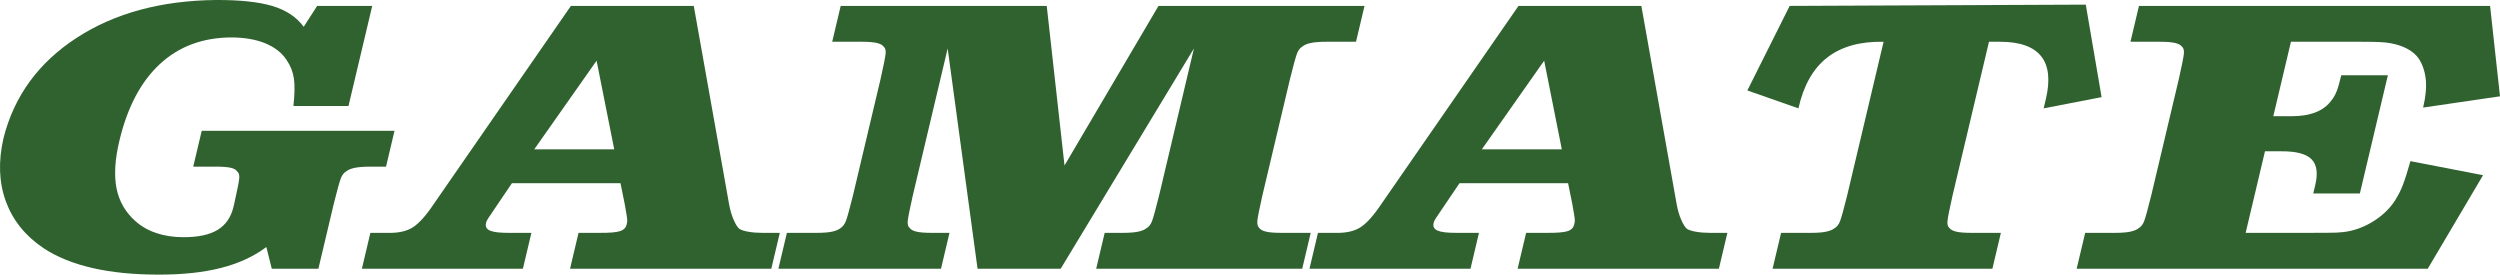 <?xml version="1.0" encoding="utf-8"?>
<svg id="svg2" version="1.1" viewBox="0 0 264 29" xmlns="http://www.w3.org/2000/svg">
  <path d="M 39.307 0.624 L 33.49 0.624 L 32.072 2.829 C 31.317 1.801 30.216 1.07 28.768 0.634 C 27.32 0.2 25.327 -0.012 22.787 0 C 16.991 0.061 12.088 1.396 8.079 4.005 C 4.07 6.614 1.501 10.133 0.375 14.563 C -0.197 17.037 -0.114 19.275 0.622 21.277 C 1.358 23.278 2.686 24.923 4.604 26.212 C 7.443 28.078 11.511 29.006 16.808 28.999 C 19.291 29.002 21.467 28.768 23.337 28.293 C 25.207 27.817 26.803 27.082 28.125 26.087 L 28.701 28.375 L 33.623 28.375 L 35.25 21.51 C 35.606 20.084 35.852 19.193 35.989 18.837 C 36.125 18.482 36.317 18.236 36.562 18.099 C 36.762 17.932 37.059 17.807 37.455 17.725 C 37.851 17.642 38.395 17.599 39.086 17.599 L 40.764 17.599 L 41.661 13.813 L 21.302 13.813 L 20.405 17.599 L 22.754 17.599 C 23.446 17.597 23.971 17.634 24.329 17.709 C 24.688 17.784 24.925 17.914 25.04 18.099 C 25.222 18.236 25.296 18.482 25.264 18.837 C 25.232 19.193 25.056 20.084 24.735 21.51 L 24.666 21.802 C 24.408 22.92 23.85 23.742 22.991 24.267 C 22.133 24.793 20.924 25.052 19.367 25.047 C 18.328 25.046 17.378 24.903 16.518 24.615 C 15.659 24.329 14.916 23.903 14.29 23.341 C 13.233 22.401 12.57 21.244 12.302 19.872 C 12.033 18.5 12.139 16.813 12.62 14.811 C 13.467 11.284 14.895 8.594 16.902 6.746 C 18.91 4.897 21.417 3.966 24.423 3.953 C 25.829 3.957 27.034 4.167 28.035 4.582 C 29.037 4.998 29.786 5.592 30.283 6.366 C 30.688 6.957 30.94 7.606 31.038 8.311 C 31.137 9.017 31.119 9.977 30.985 11.192 L 36.801 11.192 Z" style="font: oblique 800 40px / 125% &quot;Clarendon T OT Extra Bold&quot;; text-align: start; writing-mode: lr-tb; text-anchor: start; letter-spacing: 0px; word-spacing: 0px; fill-opacity: 1; stroke: none; fill: rgb(48, 98, 48);" id="path2994"/>
  <path d="M 60.287 0.624 L 45.828 21.51 C 44.988 22.767 44.238 23.603 43.577 24.017 C 42.916 24.432 42.025 24.622 40.903 24.589 L 39.113 24.589 L 38.216 28.375 L 55.219 28.375 L 56.116 24.589 L 53.711 24.589 C 52.769 24.592 52.112 24.513 51.74 24.35 C 51.369 24.187 51.232 23.92 51.329 23.549 C 51.337 23.446 51.407 23.288 51.539 23.076 C 51.671 22.864 52.023 22.341 52.595 21.51 L 54.059 19.347 L 65.525 19.347 L 65.963 21.51 C 66.114 22.34 66.202 22.866 66.225 23.087 C 66.249 23.308 66.236 23.489 66.187 23.633 C 66.12 24.018 65.884 24.276 65.479 24.407 C 65.074 24.539 64.339 24.599 63.275 24.589 L 61.094 24.589 L 60.197 28.375 L 81.45 28.375 L 82.348 24.589 L 80.502 24.589 C 79.961 24.587 79.473 24.55 79.04 24.474 C 78.607 24.4 78.288 24.3 78.084 24.173 C 77.885 24.012 77.68 23.688 77.468 23.201 C 77.257 22.713 77.094 22.149 76.981 21.51 L 73.263 0.624 Z M 64.863 15.769 L 56.417 15.769 L 62.999 6.408 Z" style="font: oblique 800 40px / 125% &quot;Clarendon T OT Extra Bold&quot;; text-align: start; writing-mode: lr-tb; text-anchor: start; letter-spacing: 0px; word-spacing: 0px; fill-opacity: 1; stroke: none; fill: rgb(48, 98, 48);" id="path2996"/>
  <path d="M 126.08 5.118 L 122.392 20.678 C 122.036 22.105 121.79 22.996 121.653 23.351 C 121.517 23.707 121.325 23.953 121.08 24.09 C 120.881 24.256 120.583 24.381 120.187 24.464 C 119.791 24.548 119.247 24.589 118.556 24.589 L 116.655 24.589 L 115.757 28.375 L 137.514 28.375 L 138.412 24.589 L 135.279 24.589 C 134.589 24.589 134.065 24.548 133.708 24.464 C 133.352 24.381 133.113 24.256 132.993 24.09 C 132.817 23.932 132.745 23.675 132.777 23.321 C 132.809 22.965 132.982 22.084 133.299 20.678 L 136.228 8.322 C 136.583 6.895 136.83 6.004 136.966 5.648 C 137.103 5.293 137.294 5.047 137.54 4.91 C 137.739 4.743 138.036 4.618 138.432 4.536 C 138.829 4.452 139.372 4.41 140.063 4.41 L 143.195 4.41 L 144.093 0.624 L 122.336 0.624 L 112.413 17.475 L 110.535 0.624 L 88.777 0.624 L 87.88 4.41 L 91.012 4.41 C 91.703 4.41 92.227 4.452 92.583 4.536 C 92.94 4.618 93.179 4.743 93.298 4.91 C 93.48 5.047 93.554 5.293 93.522 5.648 C 93.49 6.004 93.314 6.895 92.993 8.322 L 90.064 20.678 C 89.713 22.084 89.469 22.965 89.333 23.321 C 89.196 23.675 89.002 23.932 88.752 24.09 C 88.553 24.256 88.255 24.381 87.859 24.464 C 87.463 24.548 86.92 24.589 86.228 24.589 L 83.096 24.589 L 82.199 28.375 L 99.37 28.375 L 100.267 24.589 L 98.365 24.589 C 97.675 24.589 97.151 24.548 96.794 24.464 C 96.437 24.381 96.199 24.256 96.079 24.09 C 95.898 23.953 95.824 23.707 95.855 23.351 C 95.887 22.996 96.063 22.105 96.384 20.678 L 100.073 5.118 L 103.229 28.375 L 112.01 28.375 Z" style="font: oblique 800 40px / 125% &quot;Clarendon T OT Extra Bold&quot;; text-align: start; writing-mode: lr-tb; text-anchor: start; letter-spacing: 0px; word-spacing: 0px; fill-opacity: 1; stroke: none; fill: rgb(48, 98, 48);" id="path2998"/>
  <path d="M 160.352 0.624 L 145.893 21.51 C 145.053 22.767 144.302 23.603 143.641 24.017 C 142.98 24.432 142.089 24.622 140.968 24.589 L 139.178 24.589 L 138.281 28.375 L 155.284 28.375 L 156.181 24.589 L 153.776 24.589 C 152.834 24.592 152.177 24.513 151.805 24.35 C 151.434 24.187 151.297 23.92 151.394 23.549 C 151.402 23.446 151.472 23.288 151.604 23.076 C 151.736 22.864 152.088 22.341 152.66 21.51 L 154.124 19.347 L 165.59 19.347 L 166.028 21.51 C 166.179 22.34 166.267 22.866 166.29 23.087 C 166.314 23.308 166.3 23.489 166.252 23.633 C 166.184 24.018 165.948 24.276 165.544 24.407 C 165.139 24.539 164.404 24.599 163.34 24.589 L 161.159 24.589 L 160.261 28.375 L 181.515 28.375 L 182.412 24.589 L 180.567 24.589 C 180.025 24.587 179.538 24.55 179.105 24.474 C 178.671 24.4 178.353 24.3 178.149 24.173 C 177.95 24.012 177.745 23.688 177.533 23.201 C 177.321 22.713 177.159 22.149 177.046 21.51 L 173.328 0.624 Z M 164.928 15.769 L 156.482 15.769 L 163.064 6.408 Z" style="font: oblique 800 40px / 125% &quot;Clarendon T OT Extra Bold&quot;; text-align: start; writing-mode: lr-tb; text-anchor: start; letter-spacing: 0px; word-spacing: 0px; fill-opacity: 1; stroke: none; fill: rgb(48, 98, 48);" id="path3000"/>
  <path d="M 188.99 0.624 L 184.52 9.553 L 189.913 11.442 C 190.458 9.015 191.475 7.223 192.963 6.07 C 194.45 4.916 196.432 4.364 198.907 4.41 L 195.051 20.678 C 194.695 22.105 194.449 22.996 194.312 23.351 C 194.175 23.707 193.984 23.953 193.738 24.09 C 193.539 24.256 193.242 24.381 192.846 24.464 C 192.45 24.548 191.906 24.589 191.215 24.589 L 188.083 24.589 L 187.185 28.375 L 210.397 28.375 L 211.294 24.589 L 208.162 24.589 C 207.471 24.589 206.947 24.548 206.591 24.464 C 206.234 24.381 205.995 24.256 205.876 24.09 C 205.695 23.953 205.62 23.707 205.652 23.351 C 205.684 22.996 205.86 22.105 206.181 20.678 L 210.037 4.41 L 211.212 4.41 C 213.283 4.412 214.725 4.919 215.536 5.929 C 216.347 6.94 216.517 8.445 216.046 10.444 L 215.809 11.442 L 221.928 10.257 L 220.258 0.489 Z" style="font: oblique 800 40px / 125% &quot;Clarendon T OT Extra Bold&quot;; text-align: start; writing-mode: lr-tb; text-anchor: start; letter-spacing: 0px; word-spacing: 0px; fill-opacity: 1; stroke: none; fill: rgb(48, 98, 48);" id="path3002"/>
  <path d="M 262.952 0.624 L 225.875 0.624 L 224.977 4.41 L 228.109 4.41 C 228.801 4.41 229.324 4.452 229.681 4.536 C 230.038 4.618 230.276 4.743 230.396 4.91 C 230.577 5.047 230.651 5.293 230.62 5.648 C 230.587 6.004 230.411 6.895 230.091 8.322 L 227.161 20.678 C 226.806 22.105 226.56 22.996 226.423 23.351 C 226.286 23.707 226.095 23.953 225.849 24.09 C 225.65 24.256 225.353 24.381 224.956 24.464 C 224.56 24.548 224.017 24.589 223.326 24.589 L 220.194 24.589 L 219.296 28.375 L 256.373 28.375 L 262.21 18.501 L 254.541 17.017 C 254.224 18.141 253.957 18.982 253.74 19.54 C 253.522 20.097 253.262 20.615 252.959 21.094 C 252.475 21.878 251.803 22.567 250.945 23.159 C 250.087 23.751 249.175 24.158 248.208 24.381 C 247.755 24.481 247.272 24.542 246.76 24.564 C 246.248 24.584 245.092 24.593 243.293 24.589 L 237.141 24.589 L 239.182 15.977 L 240.916 15.977 C 242.473 15.966 243.535 16.247 244.1 16.82 C 244.666 17.392 244.792 18.318 244.477 19.596 L 244.279 20.429 L 249.201 20.429 L 252.16 7.947 L 247.238 7.947 C 247.053 8.732 246.888 9.304 246.741 9.663 C 246.594 10.023 246.422 10.324 246.225 10.568 C 245.808 11.149 245.245 11.579 244.536 11.858 C 243.826 12.137 242.968 12.276 241.962 12.274 L 240.06 12.274 L 241.924 4.41 L 249.307 4.41 C 250.232 4.409 250.924 4.422 251.382 4.447 C 251.84 4.472 252.216 4.515 252.512 4.577 C 253.185 4.705 253.771 4.908 254.269 5.185 C 254.767 5.464 255.153 5.802 255.427 6.199 C 255.835 6.836 256.081 7.57 256.163 8.405 C 256.245 9.239 256.151 10.223 255.882 11.359 L 264 10.171 Z" style="font: oblique 800 40px / 125% &quot;Clarendon T OT Extra Bold&quot;; text-align: start; writing-mode: lr-tb; text-anchor: start; letter-spacing: 0px; word-spacing: 0px; fill-opacity: 1; stroke: none; fill: rgb(48, 98, 48);" id="path3004"/>
</svg>
